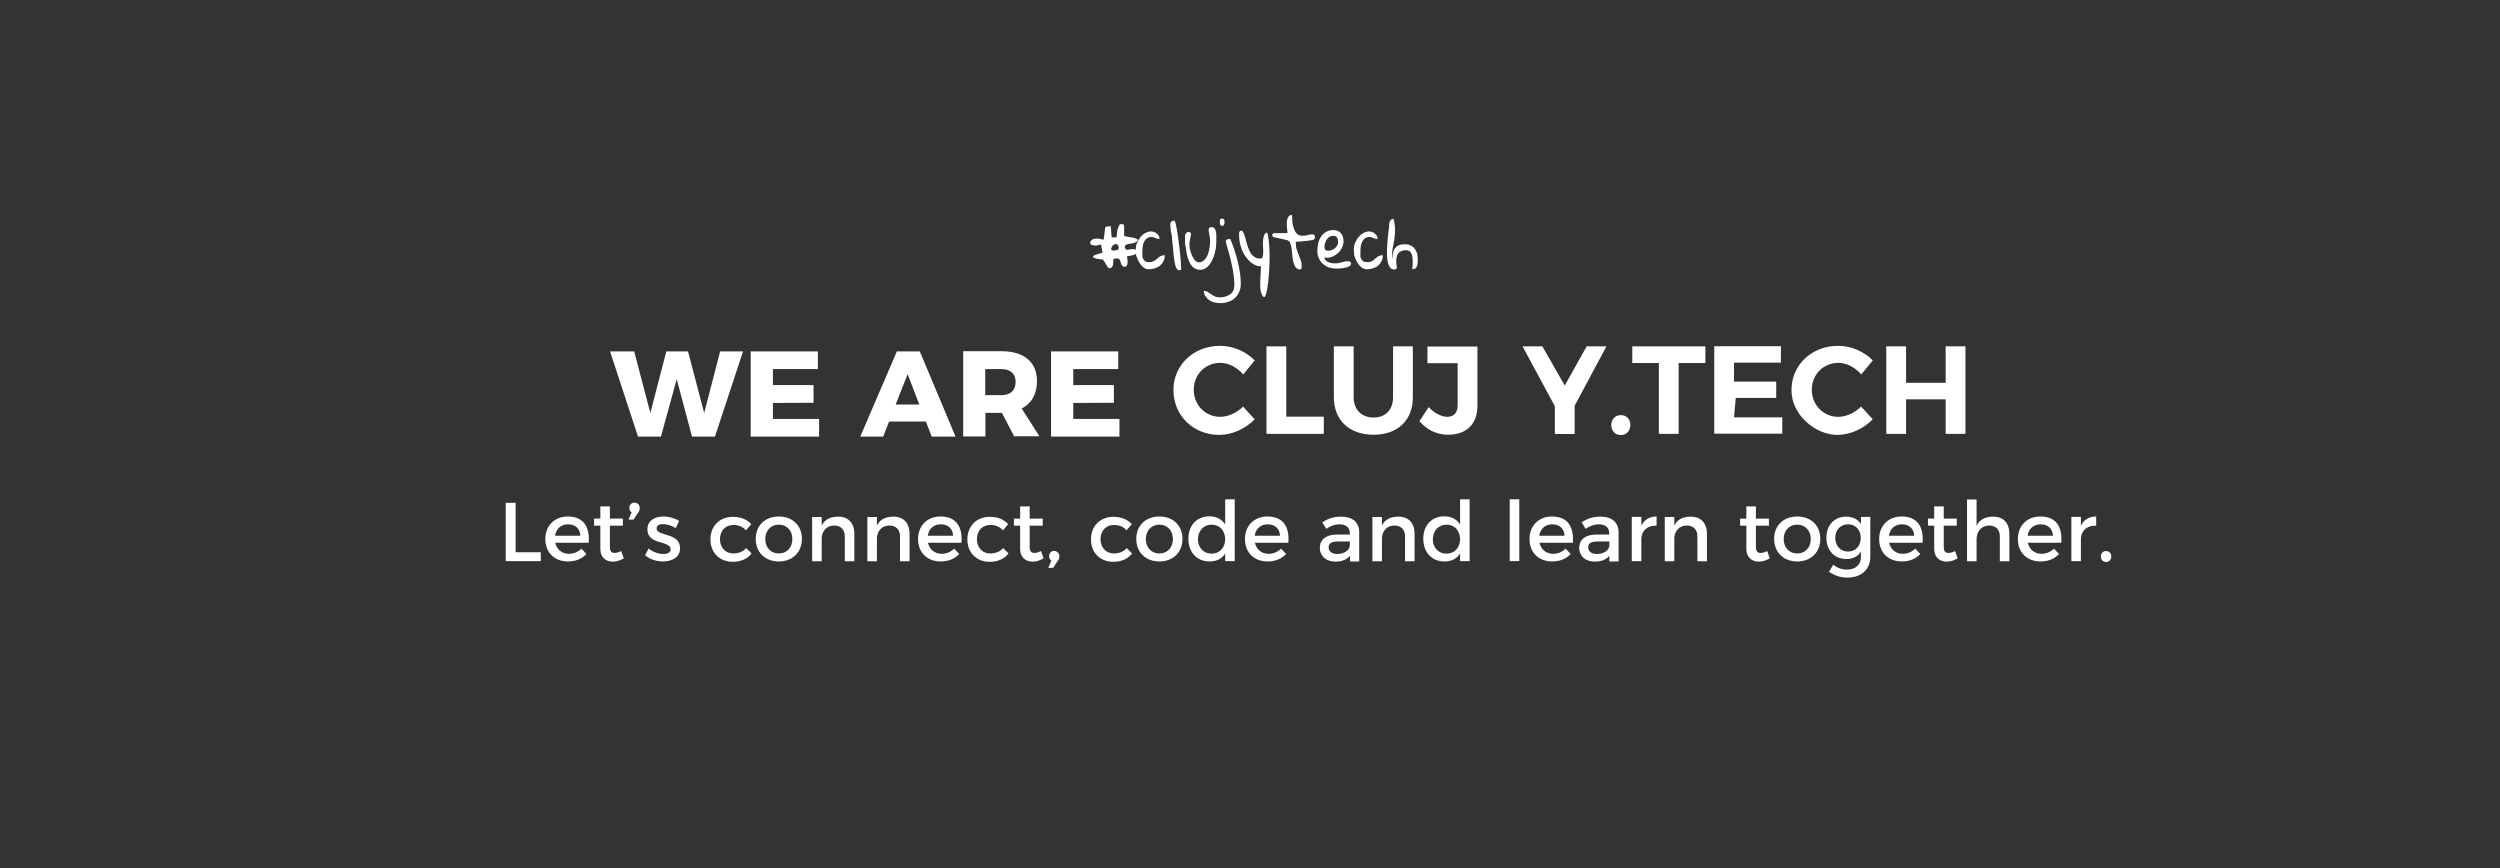 <?xml version="1.0" encoding="utf-8"?>
<!-- Generator: Adobe Illustrator 21.0.2, SVG Export Plug-In . SVG Version: 6.00 Build 0)  -->
<svg version="1.1" id="Layer_1" xmlns="http://www.w3.org/2000/svg" xmlns:xlink="http://www.w3.org/1999/xlink" x="0px" y="0px"
	 viewBox="0 0 1440 500" style="enable-background:new 0 0 1440 500;" xml:space="preserve">
<rect x="0" y="0" width="1440" height="500" fill="#333333" stroke="none"/>
<style type="text/css">
	.st0{display:none;}
	.st1{display:inline;fill:#3A3A3A;stroke:#000000;stroke-miterlimit:10;}
	.st2{fill:none;}
	.st3{fill:#FFFFFF;}
	.st4{enable-background:new    ;}
</style>
<g id="Layer_2_1_" class="st0">
	<rect x="-70" y="-64" class="st1" width="1556" height="633"/>
</g>
<g id="Layer_1_2_">
	<g id="Layer_1_1_">
		<g>
			<rect x="626.8" y="124.8" class="st2" width="270.4" height="66.7"/>
			<path class="st3" d="M635,145.6c0-0.3-0.1-0.8-0.2-1.6c-0.1-0.8-0.3-1.9-0.6-3.2c-1.6,0.5-2.9,0.7-3.9,0.6c-1-0.1-1.7-0.3-2-0.7
				s-0.5-0.8-0.3-1.4c0.2-0.5,0.6-0.9,1.2-1.3c0.6-0.4,1.5-0.6,2.6-0.6s2.3,0.2,3.8,0.7c0.1-0.1,0.2-0.4,0.2-0.8
				c0.1-0.4,0.1-0.9,0.2-1.4c0.1-0.6,0.2-1.1,0.2-1.7c0.1-0.6,0.2-1.1,0.2-1.7c0.1-0.5,0.1-0.9,0.2-1.3c0.1-0.3,0.1-0.5,0.2-0.5
				c0.2-0.1,0.4-0.2,0.7-0.2s0.7-0.1,1-0.1c0.4,0,0.8-0.1,1.3-0.1l0.5,6.4h2.9c0-0.1,0-0.3,0-0.7s0.1-0.9,0.1-1.4s0.2-1.2,0.3-1.8
				s0.3-1.2,0.5-1.8c0.2-0.5,0.4-1,0.7-1.4c0.2-0.4,0.5-0.5,0.9-0.5c0.1,0,0.3,0,0.5,0s0.4,0,0.6,0.1c0.2,0,0.4,0.1,0.5,0.3
				c0.1,0.1,0.2,0.3,0.2,0.5v5.9c0.3,0.1,0.7,0.2,1.2,0.3s1,0.2,1.6,0.3s1.2,0.2,1.8,0.3s1.1,0.2,1.6,0.4c0.5,0.1,0.9,0.3,1.2,0.5
				s0.5,0.4,0.5,0.6c-0.2,0.5-0.6,0.9-1.1,1.2s-1.2,0.4-1.9,0.6c-0.7,0.1-1.4,0.3-2.1,0.4c-0.7,0.1-1.3,0.3-1.7,0.5s-0.7,0.6-0.7,1
				c-0.1,0.4,0.2,1.1,0.8,1.9c0.3,0,0.7,0,1.1-0.1c0.4-0.1,0.9-0.1,1.4-0.2c0.5,0,0.9-0.1,1.4-0.1s0.9,0.1,1.2,0.2
				c0.4,0.1,0.7,0.3,0.9,0.5c0.2,0.3,0.4,0.6,0.4,1.1c0,0.4-0.3,0.7-0.8,1s-1.1,0.5-1.8,0.7s-1.3,0.3-2,0.4
				c-0.6,0.1-1.1,0.2-1.4,0.3c0.1,0.4,0.2,1,0.3,1.7s0.1,1.3,0.1,2s-0.2,1.2-0.5,1.6c-0.3,0.5-0.8,0.7-1.5,0.7
				c-0.5-0.2-0.9-0.4-1.2-0.8s-0.4-0.8-0.6-1.2c-0.1-0.4-0.3-0.9-0.4-1.3c-0.1-0.4-0.3-0.8-0.6-1.1s-0.7-0.4-1.2-0.5
				c-0.5,0-1.2,0.1-2.2,0.4c0,0.5,0,1,0,1.6s-0.1,1.2-0.2,1.7c-0.1,0.6-0.3,1-0.7,1.4c-0.3,0.4-0.8,0.6-1.5,0.6
				c-0.2,0-0.5-0.2-0.8-0.6c-0.3-0.4-0.6-0.9-0.9-1.4c-0.3-0.6-0.7-1.1-1-1.7c-0.3-0.6-0.7-1-1-1.3c-1.6-0.2-2.8-0.3-3.6-0.5
				s-1.4-0.4-1.7-0.6s-0.4-0.4-0.3-0.7c0.1-0.2,0.4-0.4,0.7-0.6C631.4,146.6,632.9,146.1,635,145.6z M640,143.4
				c0,0.2,0.1,0.4,0.2,0.5c0.1,0.1,0.3,0.2,0.5,0.3s0.4,0.1,0.6,0.1c0.2,0,0.4,0,0.5,0c0.2,0,0.5,0,0.8-0.1c0.3,0,0.6-0.1,0.8-0.2
				c0.3-0.1,0.5-0.2,0.7-0.4s0.3-0.4,0.3-0.7c0-0.6-0.1-1.1-0.4-1.6c-0.3-0.5-0.7-0.7-1.3-0.7c-0.3,0-0.6,0.1-0.9,0.2
				s-0.6,0.3-0.8,0.6s-0.4,0.5-0.6,0.8C640.1,142.8,640,143.1,640,143.4z"/>
			<path class="st3" d="M654.2,143.4c0-1.1,0.2-2.3,0.7-3.4c0.5-1.2,1.1-2.3,1.9-3.3s1.7-1.8,2.8-2.4c1.1-0.6,2.2-1,3.3-1
				c0.6,0,1.2,0.1,1.8,0.3s1.1,0.5,1.6,0.9s0.9,0.9,1.2,1.4c0.3,0.6,0.4,1.2,0.4,1.8c-0.5,0-0.9-0.1-1.3-0.2
				c-0.4-0.1-0.7-0.2-1.1-0.4c-0.4-0.1-0.7-0.3-1.1-0.4s-0.7-0.2-1.2-0.2c-1.1,0-1.9,0.3-2.6,0.8c-0.7,0.5-1.2,1.2-1.6,2
				s-0.7,1.7-0.8,2.6c-0.1,0.9-0.2,1.8-0.2,2.6c0,0.1,0,0.4,0,0.8c0,0.4,0,0.7,0,1.1c0,0.4,0,0.8,0,1.1c0,0.4,0,0.6,0.1,0.8
				c0.3,0.6,0.6,1.1,0.8,1.5c0.3,0.3,0.6,0.6,0.9,0.8c0.3,0.2,0.7,0.3,1,0.3c0.4,0,0.8,0.1,1.3,0.1c0.7,0,1.3-0.1,1.8-0.3
				s1-0.4,1.4-0.7s0.8-0.6,1.2-1s0.8-0.7,1.2-1s0.9-0.5,1.4-0.7s1.1-0.3,1.8-0.3c0,1.3-0.2,2.4-0.7,3.4s-1.1,1.8-1.9,2.5
				c-0.8,0.7-1.8,1.2-2.9,1.6c-1.1,0.4-2.3,0.6-3.6,0.6c-1.2,0-2.4-0.4-3.3-1.2c-1-0.8-1.8-1.9-2.5-3.1c-0.7-1.2-1.2-2.5-1.6-3.8
				C654.4,145.7,654.2,144.5,654.2,143.4z"/>
			<path class="st3" d="M674.4,133.1c0-0.8-0.1-1.5-0.2-2.2c-0.1-0.7-0.1-1.4-0.1-1.9c0.1-0.6,0.3-1,0.6-1.4c0.4-0.3,1-0.5,1.9-0.5
				c0.3,0.6,0.6,1.5,0.8,2.7c0.3,1.2,0.5,2.6,0.8,4.2c0.3,1.6,0.5,3.3,0.7,5.2s0.5,3.7,0.7,5.6c0.2,1.9,0.4,3.7,0.5,5.5
				s0.2,3.4,0.3,4.9c-0.8,0.6-1.5,0.6-2.1,0.1s-1-1.3-1.3-2.5s-0.6-2.6-0.8-4.3s-0.4-3.5-0.5-5.3c-0.2-1.8-0.4-3.7-0.6-5.4
				C675.1,136,674.8,134.5,674.4,133.1z"/>
			<path class="st3" d="M682.6,139.3c0-0.2,0-0.4,0-0.8c0-0.4,0-0.8,0-1.3c0-0.4,0-0.9,0-1.2c0-0.4,0-0.7,0-0.8
				c0.2-0.3,0.4-0.6,0.7-0.9c0.2-0.3,0.5-0.5,0.8-0.6s0.6-0.1,0.9-0.1c0.3,0.1,0.7,0.3,1,0.8v0.3v0.5c0,0.1-0.1,0.4-0.2,0.9
				c-0.1,0.5-0.2,1-0.3,1.6s-0.2,1.1-0.3,1.6s-0.1,0.8-0.1,0.9c0,0.5,0,1.1,0.1,1.8s0.2,1.5,0.4,2.3s0.5,1.6,0.8,2.4
				c0.3,0.8,0.7,1.5,1.1,2.2c0.4,0.6,0.9,1.2,1.4,1.6c0.5,0.4,1.1,0.6,1.8,0.6c0.8,0,1.6-0.2,2.2-0.7c0.6-0.4,1.2-1,1.7-1.7
				s0.9-1.5,1.2-2.4s0.6-1.8,0.7-2.7c0.2-0.9,0.3-1.8,0.4-2.6c0.1-0.8,0.1-1.6,0.1-2.2c0-0.6,0-1.2-0.1-1.8s-0.2-1.1-0.3-1.7
				c-0.1-0.6-0.2-1.1-0.3-1.6s-0.1-1.1-0.1-1.6s0.2-0.8,0.5-1c0.4-0.2,0.8-0.3,1.2-0.3c0.6,0,1,0.2,1.4,0.5c0.3,0.3,0.6,0.7,0.8,1.2
				s0.3,1.1,0.4,1.7s0.1,1.3,0.1,1.9c0,0.6,0,1.2,0,1.8s0,1,0,1.4c0,0.9-0.1,1.9-0.2,3s-0.4,2.3-0.7,3.5s-0.7,2.4-1.2,3.5
				s-1.1,2.2-1.8,3.1c-0.7,0.9-1.5,1.6-2.4,2.2c-0.9,0.6-1.9,0.8-3,0.8c-1.2,0-2.2-0.3-3.1-0.8s-1.6-1.3-2.3-2.2
				c-0.6-0.9-1.1-2-1.5-3.1c-0.4-1.2-0.7-2.3-0.9-3.5s-0.4-2.3-0.5-3.4C682.6,141,682.6,140.1,682.6,139.3z"/>
			<path class="st3" d="M693.4,167.5c0.8,0,1.4,0.2,2.1,0.6s1.3,0.8,2,1.3s1.4,0.9,2.2,1.3s1.8,0.6,2.8,0.6c1.1,0,2.1-0.1,3.1-0.4
				c1-0.3,1.9-0.7,2.7-1.2s1.5-1.3,2-2.2s0.7-2,0.7-3.2c0-2-0.2-4.1-0.5-6.3s-0.7-4.4-1.2-6.5c-0.5-2.2-1-4.3-1.6-6.3
				c-0.6-2.1-1.1-4-1.6-5.7c0,0,0-0.1,0-0.2c0-0.1,0-0.2,0-0.2c0-0.5,0.2-0.9,0.5-1.1c0.4-0.2,0.8-0.3,1.2-0.3c0.1,0,0.2,0,0.5,0
				c0.2,0,0.3,0,0.4,0c0.8,2,1.6,4.1,2.3,6.2c0.7,2.1,1.3,4.3,1.9,6.5c0.5,2.2,1,4.4,1.3,6.6s0.5,4.4,0.5,6.5c0,1.7-0.3,3.3-0.9,4.6
				c-0.6,1.4-1.4,2.5-2.4,3.5s-2.3,1.7-3.7,2.2s-3,0.8-4.7,0.8c-1.1,0-2.2-0.1-3.3-0.4c-1.1-0.2-2.1-0.6-3-1.2
				c-0.9-0.6-1.6-1.3-2.2-2.2C693.7,169.9,693.4,168.8,693.4,167.5z M702.6,128c0-0.1,0-0.3,0-0.5s0-0.5,0.1-0.7s0.2-0.5,0.3-0.6
				c0.1-0.2,0.3-0.3,0.6-0.3c0.4,0,0.8,0.1,1,0.2s0.4,0.2,0.5,0.4s0.2,0.4,0.2,0.6s0,0.5,0,0.8c0,0.2,0,0.5,0,0.7
				c0,0.3-0.1,0.5-0.2,0.7c-0.1,0.2-0.2,0.4-0.4,0.6c-0.2,0.2-0.4,0.2-0.7,0.2s-0.6-0.1-0.7-0.2c-0.2-0.1-0.3-0.3-0.4-0.5
				c-0.1-0.2-0.2-0.4-0.2-0.7C702.6,128.5,702.6,128.2,702.6,128z"/>
			<path class="st3" d="M713.7,135c0-0.2,0-0.5,0-0.7s0.1-0.5,0.2-0.7c0.1-0.2,0.2-0.4,0.4-0.5s0.4-0.2,0.8-0.2h0.1h0.1
				c0.1,0,0.1,0,0.2,0c0.5,0.7,1,1.5,1.3,2.6c0.4,1.1,0.7,2.2,1,3.4s0.7,2.4,1.1,3.6c0.4,1.2,0.9,2.3,1.5,3.3s1.4,1.7,2.3,2.3
				c0.9,0.6,2.1,0.8,3.4,0.8c0.6,0,1-0.3,1.2-1s0.3-1.5,0.3-2.5s0-2.1-0.1-3.4c-0.1-1.2-0.1-2.4,0-3.5s0.3-2.1,0.6-2.9
				s0.9-1.4,1.7-1.7c0.4,0.7,0.6,1.7,0.8,3.2s0.4,3.1,0.5,5s0.2,3.9,0.2,6.1c0,2.2-0.1,4.4-0.2,6.6s-0.3,4.3-0.5,6.3
				s-0.4,3.8-0.7,5.3s-0.6,2.7-0.9,3.6c-0.3,0.9-0.7,1.2-1.1,1.1c-0.6-0.5-1-1.2-1.3-2s-0.5-1.8-0.6-2.8s-0.2-2.1-0.1-3.2
				c0-1.1,0.1-2.3,0.1-3.4c0.1-1.1,0.1-2.3,0.2-3.4s0.1-2.1,0.1-3c-0.9,0.1-1.9,0-2.8-0.4c-1-0.4-1.9-0.9-2.9-1.7
				c-0.9-0.8-1.8-1.7-2.7-2.8c-0.8-1.1-1.6-2.3-2.2-3.7s-1.1-2.9-1.5-4.5C713.9,138.4,713.7,136.8,713.7,135z"/>
			<path class="st3" d="M732.8,135.5c0-0.1,0-0.1,0-0.2c0,0,0-0.1,0-0.2c0.1-0.1,0.2-0.3,0.5-0.5s0.3-0.3,0.4-0.3h7.9
				c0-0.3,0-0.7-0.1-1.4c-0.1-0.6-0.2-1.3-0.2-2.1c-0.1-0.8-0.1-1.5-0.1-2.4s0.1-1.5,0.3-2.2s0.5-1.2,0.9-1.7c0.4-0.4,1-0.7,1.8-0.7
				c0,2.6,0.2,4.7,0.6,6.3c0.4,1.6,0.9,2.8,1.5,3.7s1.3,1.4,2.1,1.7s1.6,0.4,2.4,0.3c0.8,0,1.6-0.2,2.4-0.4s1.5-0.4,2.1-0.4
				s1.1,0,1.5,0.2s0.6,0.7,0.6,1.4c0,0.5-0.1,0.9-0.4,1.2c-0.3,0.2-0.7,0.4-1.4,0.5c-0.2,0-0.6,0.1-1,0.2c-0.5,0.1-1,0.1-1.6,0.2
				c-0.6,0.1-1.2,0.1-1.9,0.2c-0.7,0.1-1.3,0.1-1.9,0.2c-0.6,0-1.2,0.1-1.7,0.1s-0.9,0-1.1,0c0,0.1,0,0.3,0,0.7s0,0.5,0,0.6
				c0,1.1,0.2,2.3,0.5,3.3c0.4,1.1,0.8,2.2,1.2,3.2c0.4,1.1,0.8,2.1,1.2,3.2c0.4,1.1,0.5,2.2,0.5,3.3c0,0.2,0,0.4-0.1,0.7
				c0,0.2-0.1,0.4-0.2,0.6s-0.3,0.3-0.5,0.4s-0.5,0.1-0.9-0.1c-1-0.3-1.7-0.8-2.2-1.7s-0.8-1.9-1.1-3.1c-0.2-1.2-0.4-2.4-0.5-3.8
				c-0.1-1.3-0.2-2.6-0.4-3.7s-0.4-2.1-0.8-3c-0.4-0.8-1-1.3-1.8-1.5l-7.6-1.7c-0.1,0-0.2-0.1-0.5-0.3c-0.2-0.2-0.3-0.4-0.4-0.5
				c0,0,0-0.1,0-0.2C732.8,135.7,732.8,135.6,732.8,135.5z"/>
			<path class="st3" d="M758.8,144.3c0-1.4,0.2-2.8,0.5-4.2s0.9-2.7,1.6-3.8s1.7-2,2.9-2.7s2.6-1.1,4.3-1.1c1,0,1.8,0.2,2.5,0.5
				s1.3,0.8,1.8,1.4c0.5,0.6,0.9,1.2,1.1,2s0.4,1.6,0.4,2.4c0,1.3-0.3,2.6-0.9,3.8c-0.6,1.3-1.4,2.4-2.5,3.3s-2.2,1.7-3.5,2.1
				c-1.3,0.5-2.7,0.6-4.1,0.3c0,0.8,0.3,1.4,0.8,1.8s1.1,0.8,1.7,1c0.7,0.2,1.4,0.4,2.1,0.5s1.4,0.1,2,0.1s1.1-0.1,1.7-0.2
				s1-0.2,1.6-0.4c0.5-0.1,1-0.2,1.6-0.4s1.1-0.2,1.7-0.2c0.2,0,0.5,0,0.7,0s0.5,0.1,0.7,0.2c0.2,0.1,0.4,0.2,0.5,0.4
				s0.2,0.4,0.2,0.7c0,0.5-0.2,0.9-0.5,1.2c-0.4,0.3-0.8,0.6-1.4,0.8c-0.6,0.2-1.2,0.4-1.8,0.5c-0.7,0.1-1.3,0.2-2,0.3
				s-1.2,0.1-1.8,0.1c-0.5,0-0.9,0-1.2,0c-1.7,0-3.2-0.3-4.5-0.8s-2.4-1.3-3.4-2.2s-1.6-2.1-2.1-3.4
				C759,147.5,758.8,146,758.8,144.3z M762.9,141.8c0,0.9,0.1,1.6,0.4,2c0.2,0.4,0.8,0.6,1.8,0.6c0.7,0,1.3-0.1,2-0.4s1.2-0.6,1.8-1
				c0.5-0.4,0.9-1,1.3-1.6s0.5-1.2,0.5-2c0-0.4,0-0.8-0.1-1.2s-0.2-0.8-0.4-1.2s-0.5-0.6-0.8-0.9c-0.3-0.2-0.8-0.3-1.3-0.3
				c-0.8,0-1.5,0.2-2.1,0.5s-1.2,0.8-1.6,1.4s-0.8,1.2-1,1.9C763.1,140.4,762.9,141.1,762.9,141.8z"/>
			<path class="st3" d="M779.8,143.4c0-1.1,0.2-2.3,0.7-3.4s1.1-2.3,1.9-3.3s1.7-1.8,2.8-2.4c1.1-0.6,2.2-1,3.3-1
				c0.6,0,1.2,0.1,1.8,0.3s1.1,0.5,1.6,0.9s0.9,0.9,1.2,1.4c0.3,0.6,0.4,1.2,0.4,1.8c-0.5,0-0.9-0.1-1.3-0.2s-0.7-0.2-1.1-0.4
				s-0.7-0.3-1.1-0.4s-0.7-0.2-1.2-0.2c-1.1,0-1.9,0.3-2.6,0.8c-0.7,0.5-1.2,1.2-1.6,2s-0.7,1.7-0.8,2.6c-0.1,0.9-0.2,1.8-0.2,2.6
				c0,0.1,0,0.4,0,0.8c0,0.4,0,0.7,0,1.1c0,0.4,0,0.8,0,1.1c0,0.4,0,0.6,0.1,0.8c0.3,0.6,0.6,1.1,0.8,1.5c0.3,0.3,0.6,0.6,0.9,0.8
				c0.3,0.2,0.7,0.3,1,0.3s0.8,0.1,1.3,0.1c0.7,0,1.3-0.1,1.8-0.3s1-0.4,1.4-0.7s0.8-0.6,1.2-1s0.8-0.7,1.2-1s0.9-0.5,1.4-0.7
				s1.1-0.3,1.8-0.3c0,1.3-0.2,2.4-0.7,3.4s-1.1,1.8-1.9,2.5s-1.8,1.2-2.9,1.6c-1.1,0.4-2.3,0.6-3.6,0.6c-1.2,0-2.3-0.4-3.3-1.2
				s-1.8-1.9-2.5-3.1c-0.7-1.2-1.2-2.5-1.6-3.8C780,145.7,779.8,144.5,779.8,143.4z"/>
			<path class="st3" d="M800.1,129.8c0-0.3,0-0.6,0.1-1.1c0.1-0.4,0.2-0.8,0.4-1.2s0.4-0.7,0.7-1s0.6-0.4,1-0.4c0,0,0.1,0,0.2,0
				c0.1,0,0.2,0,0.2,0c0.4,1.6,0.7,3.2,0.8,4.8c0.1,1.6,0,3.1-0.1,4.6s-0.3,2.9-0.6,4.3c-0.3,1.4-0.5,2.7-0.7,3.8
				c-0.2,1.2-0.3,2.2-0.3,3.2s0.1,1.7,0.4,2.4c0-0.4-0.1-0.9-0.1-1.5s0-1.2,0.2-1.8s0.3-1.3,0.6-1.9c0.3-0.6,0.7-1.2,1.2-1.7
				s1.2-0.9,2-1.2s1.8-0.4,3.1-0.4s2.4,0.2,3.3,0.7c0.9,0.4,1.7,1,2.3,1.8s1.1,1.7,1.4,2.7c0.3,1,0.4,2.1,0.4,3.3c0,0.6,0,1.2,0,1.9
				s-0.1,1.3-0.3,1.9c-0.2,0.6-0.5,1.1-0.9,1.5s-1.1,0.6-1.9,0.6c0-0.4,0-1,0.1-1.7s0.1-1.5,0.1-2.3s0-1.6-0.1-2.5
				c-0.1-0.8-0.2-1.6-0.5-2.3s-0.7-1.2-1.2-1.6s-1.2-0.6-2.1-0.6c-0.3,0-0.7,0-1.2,0.1s-0.9,0.2-1.4,0.4s-0.9,0.5-1.4,0.9
				s-0.8,1-1.1,1.8s-0.4,1.7-0.5,2.8c0,1.1,0.1,2.5,0.4,4.2c-0.2,0.5-0.4,0.7-0.7,0.8s-0.6,0.1-1,0.1c-0.8,0-1.5-0.3-2.1-0.9
				c-0.5-0.6-0.9-1.4-1.2-2.4s-0.5-2.1-0.6-3.4s-0.1-2.7-0.1-4.1c0-1.4,0.1-2.9,0.2-4.3c0.1-1.5,0.2-2.9,0.4-4.2
				c0.1-1.3,0.2-2.5,0.4-3.6C800.1,131.3,800.1,130.5,800.1,129.8z"/>
		</g>
		<g>
			<rect x="500" y="196.5" class="st2" width="903.7" height="153.1"/>
			<path class="st3" d="M702.9,209c-8.6,0-15.3,6.7-15.3,15.5s6.7,15.6,15.3,15.6c4.5,0,9.5-2.3,13.1-5.9l6.7,7.3
				c-5.3,5.5-13,9-20.4,9c-15,0-26.4-11.2-26.4-25.8c0-14.5,11.6-25.5,26.9-25.5c7.3,0,14.9,3.2,19.9,8.4l-6.6,8.1
				C712.6,211.6,707.6,209,702.9,209z"/>
			<path class="st3" d="M740.9,199.5V240h21.6v9.9h-33v-50.4H740.9z"/>
			<path class="st3" d="M791.2,240.5c6.8,0,11.2-4.4,11.2-11.7v-29.3h11.4v29.3c0,13.3-8.7,21.6-22.6,21.6c-14,0-22.9-8.3-22.9-21.6
				v-29.3h11.4v29.3C779.7,236.1,784.4,240.5,791.2,240.5z"/>
			<path class="st3" d="M834.1,250.4c-6.8,0-12.2-2.9-16.5-7.8l5.3-8.1c3.5,3.7,7.6,5.6,10.7,5.6c3.7,0,6-2.3,6-6.6v-24.3h-17.4
				v-9.6H851v34.3C851,244.4,844.5,250.4,834.1,250.4z"/>
			<path class="st3" d="M907,233.7V250h-11.4v-16L877,199.5h11.4l12.9,22.6l12.6-22.6h11.4L907,233.7z"/>
			<path class="st3" d="M939.1,244.8c0,3.3-2.3,5.8-5.5,5.8s-5.5-2.4-5.5-5.8c0-3.4,2.4-5.7,5.5-5.7
				C936.8,239.1,939.1,241.4,939.1,244.8z"/>
			<path class="st3" d="M982.3,199.5v9.6h-15.4v40.8h-11.4v-40.8h-15.3v-9.6H982.3z"/>
			<path class="st3" d="M1025.8,199.5v9.4h-27v10.9h24.3v9.4h-23.3l-1,11.2h27.8v9.4h-39.2v-50.4h38.4V199.5z"/>
			<path class="st3" d="M1058.9,209c-8.6,0-15.3,6.7-15.3,15.5s6.7,15.6,15.3,15.6c4.5,0,9.5-2.3,13.1-5.9l6.7,7.3
				c-5.3,5.5-13,9-20.4,9c-12.3,0-26.4-11.2-26.4-25.8c0-14.5,11.6-25.5,26.9-25.5c7.3,0,14.9,3.2,19.9,8.4l-6.6,8.1
				C1068.6,211.6,1063.6,209,1058.9,209z"/>
			<path class="st3" d="M1097.9,199.5v21h22.8v-21h11.4v50.4h-11.4V230h-22.8v19.9h-11.4v-50.4H1097.9z"/>
		</g>
		<g>
			<rect x="286.9" y="287.6" class="st2" width="1022.2" height="121"/>
			<path class="st3" d="M297,289.6v28.5h14.5v5.1h-20.2v-33.6H297z"/>
			<path class="st3" d="M339.1,312.6h-19.3c0.9,3.9,3.9,6.4,7.9,6.4c2.8,0,5.3-1.1,7.2-3l2.9,3.1c-2.5,2.7-6.1,4.3-10.6,4.3
				c-7.9,0-13.1-5.2-13.1-12.9c0-7.7,5.3-13,12.9-13C336.1,297.5,339.8,303.4,339.1,312.6z M334.3,308.6c-0.2-4.1-2.9-6.6-7.1-6.6
				c-4,0-6.9,2.5-7.5,6.6H334.3z"/>
			<path class="st3" d="M359.3,321.6c-2,1.2-4.1,1.9-6.3,1.9c-3.8,0-7.2-2.2-7.2-7.4v-13.3h-3.6v-4.1h3.6v-7h5.5v7h7.5v4.1h-7.5V315
				c0,2.6,1,3.5,2.7,3.5c1.2,0,2.4-0.4,3.8-1.1L359.3,321.6z"/>
			<path class="st3" d="M368.5,292.7c0,1-0.3,1.8-0.9,2.5l-2.7,4.1H362l1.8-4.2c-0.9-0.6-1.3-1.5-1.3-2.5c0-1.8,1.2-3.1,3-3.1
				C367.1,289.6,368.5,290.7,368.5,292.7z"/>
			<path class="st3" d="M381.9,301.9c-2.2,0-3.7,0.7-3.7,2.5c0,4.7,13.6,2.2,13.5,11.4c0,5.2-4.7,7.6-9.8,7.6
				c-3.7,0-7.7-1.2-10.3-3.6l2-3.9c2.2,2,5.8,3.2,8.5,3.2c2.4,0,4.2-0.8,4.2-2.7c0-5.2-13.4-2.3-13.4-11.5c0-5.2,4.5-7.4,9.4-7.4
				c3.2,0,6.6,1,8.9,2.6l-2,4.1C386.9,302.7,384.1,301.9,381.9,301.9z"/>
			<path class="st3" d="M422.3,302.4c-4.4,0-7.6,3.3-7.6,8.2c0,4.8,3.2,8.2,7.6,8.2c3.2,0,5.8-1.1,7.5-3.1l3.1,3.1
				c-2.3,3-6,4.8-10.8,4.8c-7.6,0-12.9-5.2-12.9-12.9c0-7.7,5.3-13,12.9-13c4.6,0,8.2,1.5,10.6,4.2l-3,3.6
				C427.8,303.4,425.4,302.3,422.3,302.4z"/>
			<path class="st3" d="M461.9,310.4c0,7.7-5.4,13-13.3,13s-13.3-5.3-13.3-13s5.4-12.9,13.3-12.9S461.9,302.7,461.9,310.4z
				 M440.8,310.5c0,4.9,3.2,8.3,7.8,8.3c4.6,0,7.8-3.4,7.8-8.3s-3.2-8.3-7.8-8.3S440.8,305.6,440.8,310.5z"/>
			<path class="st3" d="M492.1,307.4v15.9h-5.5v-14.4c0-3.8-2.3-6.2-6.1-6.2c-4.2,0-6.9,3-7.2,7v13.6h-5.5v-25.5h5.5v4.9
				c1.8-3.6,5.1-5.1,9.4-5.1C488.6,297.5,492.1,301.3,492.1,307.4z"/>
			<path class="st3" d="M523.9,307.4v15.9h-5.5v-14.4c0-3.8-2.3-6.2-6.1-6.2c-4.2,0-6.9,3-7.2,7v13.6h-5.5v-25.5h5.5v4.9
				c1.8-3.6,5.1-5.1,9.4-5.1C520.4,297.5,523.9,301.3,523.9,307.4z"/>
			<path class="st3" d="M553.8,312.6h-19.3c0.9,3.9,3.9,6.4,7.9,6.4c2.8,0,5.3-1.1,7.2-3l2.9,3.1c-2.5,2.7-6.1,4.3-10.6,4.3
				c-7.9,0-13.1-5.2-13.1-12.9c0-7.7,5.3-13,12.9-13C550.8,297.5,554.5,303.4,553.8,312.6z M549,308.6c-0.2-4.1-2.9-6.6-7.1-6.6
				c-4,0-6.9,2.5-7.5,6.6H549z"/>
			<path class="st3" d="M570.3,302.4c-4.4,0-7.6,3.3-7.6,8.2c0,4.8,3.2,8.2,7.6,8.2c3.2,0,5.8-1.1,7.5-3.1l3.1,3.1
				c-2.3,3-6,4.8-10.8,4.8c-7.6,0-12.9-5.2-12.9-12.9c0-7.7,5.3-13,12.9-13c4.6,0,8.2,1.5,10.6,4.2l-3,3.6
				C575.8,303.4,573.3,302.3,570.3,302.4z"/>
			<path class="st3" d="M601.1,321.6c-2,1.2-4.1,1.9-6.3,1.9c-3.8,0-7.2-2.2-7.2-7.4v-13.3H584v-4.1h3.6v-7h5.5v7h7.5v4.1h-7.5V315
				c0,2.6,1,3.5,2.7,3.5c1.2,0,2.4-0.4,3.8-1.1L601.1,321.6z"/>
			<path class="st3" d="M610.2,320.5c0,1-0.3,1.8-0.9,2.5l-2.7,4.1h-2.8l1.8-4.2c-0.9-0.6-1.3-1.5-1.3-2.5c0-1.8,1.2-3.1,3-3.1
				C608.8,317.4,610.2,318.6,610.2,320.5z"/>
			<path class="st3" d="M641.5,302.4c-4.4,0-7.6,3.3-7.6,8.2c0,4.8,3.2,8.2,7.6,8.2c3.2,0,5.8-1.1,7.5-3.1l3.1,3.1
				c-2.3,3-6,4.8-10.8,4.8c-7.6,0-12.9-5.2-12.9-12.9c0-7.7,5.3-13,12.9-13c4.6,0,8.2,1.5,10.6,4.2l-3,3.6
				C647.1,303.4,644.6,302.3,641.5,302.4z"/>
			<path class="st3" d="M681.1,310.4c0,7.7-5.4,13-13.3,13c-7.9,0-13.3-5.3-13.3-13s5.4-12.9,13.3-12.9
				C675.7,297.5,681.1,302.7,681.1,310.4z M660,310.5c0,4.9,3.2,8.3,7.8,8.3s7.8-3.4,7.8-8.3s-3.2-8.3-7.8-8.3S660,305.6,660,310.5z
				"/>
			<path class="st3" d="M711.2,287.6v35.6h-5.5v-4.4c-1.8,3-4.9,4.6-9,4.6c-7.3,0-12.2-5.3-12.2-13.1c0-7.7,4.9-12.9,12.1-12.9
				c4.1,0,7.2,1.7,9.1,4.7v-14.5L711.2,287.6L711.2,287.6z M705.7,310.6c0-4.9-3.2-8.4-7.8-8.4s-7.8,3.5-7.9,8.4
				c0,4.8,3.2,8.3,7.9,8.3C702.5,318.9,705.7,315.4,705.7,310.6z"/>
			<path class="st3" d="M742.1,312.6h-19.3c0.9,3.9,3.9,6.4,7.9,6.4c2.8,0,5.3-1.1,7.2-3l2.9,3.1c-2.5,2.7-6.1,4.3-10.6,4.3
				c-7.9,0-13.1-5.2-13.1-12.9c0-7.7,5.3-13,12.9-13C739.1,297.5,742.8,303.4,742.1,312.6z M737.3,308.6c-0.2-4.1-2.9-6.6-7.1-6.6
				c-4,0-6.9,2.5-7.5,6.6H737.3z"/>
			<path class="st3" d="M777.6,323.2v-3.1c-1.8,2.3-4.8,3.4-8.4,3.4c-5.5,0-9-3.4-9-7.9c0-4.7,3.5-7.6,9.6-7.7h7.7v-0.8
				c0-3.2-2.1-5.1-6.1-5.1c-2.4,0-5,0.9-7.5,2.6l-2.3-3.8c3.6-2.1,6.1-3.2,11-3.2c6.6,0,10.3,3.4,10.3,9v16.8h-5.3V323.2z
				 M777.5,314.3v-2.4h-6.9c-3.6,0-5.3,1-5.3,3.4c0,2.3,1.9,3.8,4.9,3.8C774.2,319.1,777.2,317.1,777.5,314.3z"/>
			<path class="st3" d="M814.8,307.4v15.9h-5.5v-14.4c0-3.8-2.3-6.2-6.1-6.2c-4.2,0-6.9,3-7.2,7v13.6h-5.5v-25.5h5.5v4.9
				c1.8-3.6,5.1-5.1,9.4-5.1C811.3,297.5,814.8,301.3,814.8,307.4z"/>
			<path class="st3" d="M846.5,287.6v35.6H841v-4.4c-1.8,3-4.9,4.6-9,4.6c-7.3,0-12.2-5.3-12.2-13.1c0-7.7,4.9-12.9,12.1-12.9
				c4.1,0,7.2,1.7,9.1,4.7v-14.5L846.5,287.6L846.5,287.6z M841,310.6c0-4.9-3.2-8.4-7.8-8.4s-7.8,3.5-7.9,8.4
				c0,4.8,3.2,8.3,7.9,8.3C837.8,318.9,841,315.4,841,310.6z"/>
			<path class="st3" d="M875.1,287.6v35.6h-5.5v-35.6H875.1z"/>
			<path class="st3" d="M906,312.6h-19.3c0.9,3.9,3.9,6.4,7.9,6.4c2.8,0,5.3-1.1,7.2-3l2.9,3.1c-2.5,2.7-6.1,4.3-10.6,4.3
				c-7.9,0-13.1-5.2-13.1-12.9c0-7.7,5.3-13,12.9-13C903,297.5,906.6,303.4,906,312.6z M901.2,308.6c-0.2-4.1-2.9-6.6-7.1-6.6
				c-4,0-6.9,2.5-7.5,6.6H901.2z"/>
			<path class="st3" d="M927,323.2v-3.1c-1.8,2.3-4.8,3.4-8.4,3.4c-5.5,0-9-3.4-9-7.9c0-4.7,3.5-7.6,9.6-7.7h7.7v-0.8
				c0-3.2-2.1-5.1-6.1-5.1c-2.4,0-5,0.9-7.5,2.6l-2.3-3.8c3.6-2.1,6.1-3.2,11-3.2c6.6,0,10.3,3.4,10.3,9v16.8H927V323.2z M927,314.3
				v-2.4h-6.9c-3.6,0-5.3,1-5.3,3.4c0,2.3,1.9,3.8,4.9,3.8C923.7,319.1,926.7,317.1,927,314.3z"/>
			<path class="st3" d="M954.2,297.5v5.3c-5.1-0.3-8.4,2.7-8.8,7.1v13.3h-5.5v-25.5h5.5v5.1C947.1,299.3,950.2,297.5,954.2,297.5z"
				/>
			<path class="st3" d="M983.2,307.4v15.9h-5.5v-14.4c0-3.8-2.3-6.2-6.1-6.2c-4.2,0-6.9,3-7.2,7v13.6h-5.5v-25.5h5.5v4.9
				c1.8-3.6,5.1-5.1,9.4-5.1C979.6,297.5,983.2,301.3,983.2,307.4z"/>
			<path class="st3" d="M1019.4,321.6c-2,1.2-4.1,1.9-6.3,1.9c-3.8,0-7.2-2.2-7.2-7.4v-13.3h-3.6v-4.1h3.6v-7h5.5v7h7.5v4.1h-7.5
				V315c0,2.6,1,3.5,2.7,3.5c1.2,0,2.4-0.4,3.8-1.1L1019.4,321.6z"/>
			<path class="st3" d="M1048.5,310.4c0,7.7-5.4,13-13.3,13s-13.3-5.3-13.3-13s5.4-12.9,13.3-12.9S1048.5,302.7,1048.5,310.4z
				 M1027.4,310.5c0,4.9,3.2,8.3,7.8,8.3c4.6,0,7.8-3.4,7.8-8.3s-3.2-8.3-7.8-8.3S1027.4,305.6,1027.4,310.5z"/>
			<path class="st3" d="M1077.3,297.7v23c0,7.3-5.2,12-13.2,12c-4,0-7.5-1.2-10.6-3.4l2.4-4c2.4,1.8,4.9,2.8,8,2.8
				c4.8,0,8-2.8,8-7.2v-3.2c-1.7,2.8-4.6,4.3-8.4,4.3c-6.9,0-11.5-5-11.5-12.3c0-7.2,4.6-12.1,11.3-12.1c3.9,0,6.9,1.5,8.6,4.3v-4.1
				L1077.3,297.7L1077.3,297.7z M1071.8,309.8c0-4.6-3-7.8-7.3-7.8c-4.4,0-7.4,3.3-7.4,7.8c0,4.6,3,7.9,7.4,7.9
				C1068.8,317.7,1071.8,314.4,1071.8,309.8z"/>
			<path class="st3" d="M1107.4,312.6h-19.3c0.9,3.9,3.9,6.4,7.9,6.4c2.8,0,5.3-1.1,7.2-3l2.9,3.1c-2.5,2.7-6.1,4.3-10.6,4.3
				c-7.9,0-13.1-5.2-13.1-12.9c0-7.7,5.3-13,12.9-13C1104.4,297.5,1108.1,303.4,1107.4,312.6z M1102.6,308.6
				c-0.2-4.1-2.9-6.6-7.1-6.6c-4,0-6.9,2.5-7.5,6.6H1102.6z"/>
			<path class="st3" d="M1127.6,321.6c-2,1.2-4.1,1.9-6.3,1.9c-3.8,0-7.2-2.2-7.2-7.4v-13.3h-3.6v-4.1h3.6v-7h5.5v7h7.5v4.1h-7.5
				V315c0,2.6,1,3.5,2.7,3.5c1.2,0,2.4-0.4,3.8-1.1L1127.6,321.6z"/>
			<path class="st3" d="M1157.4,307.4v15.9h-5.5v-14.4c0-3.8-2.3-6.2-6.1-6.2c-4.6,0-7.3,3.5-7.3,8v12.6h-5.5v-35.6h5.5v15.1
				c1.8-3.6,5.1-5.2,9.5-5.2C1153.9,297.5,1157.4,301.3,1157.4,307.4z"/>
			<path class="st3" d="M1187.3,312.6H1168c0.9,3.9,3.9,6.4,7.9,6.4c2.8,0,5.3-1.1,7.2-3l2.9,3.1c-2.5,2.7-6.1,4.3-10.6,4.3
				c-7.9,0-13.1-5.2-13.1-12.9c0-7.7,5.3-13,12.9-13C1184.3,297.5,1188,303.4,1187.3,312.6z M1182.5,308.6c-0.2-4.1-2.9-6.6-7.1-6.6
				c-4,0-6.9,2.5-7.5,6.6H1182.5z"/>
			<path class="st3" d="M1207.4,297.5v5.3c-5.1-0.3-8.4,2.7-8.8,7.1v13.3h-5.5v-25.5h5.5v5.1
				C1200.3,299.3,1203.4,297.5,1207.4,297.5z"/>
			<path class="st3" d="M1216.1,320.5c0,1.9-1.3,3.2-3,3.2s-3-1.3-3-3.2c0-1.8,1.3-3.1,3-3.1S1216.1,318.6,1216.1,320.5z"/>
		</g>
	</g>
	<g id="Layer_2" class="st0">
	</g>
	<rect x="351.7" y="199.5" class="st2" width="454.8" height="117.8"/>
	<g class="st4">
		<path class="st3" d="M365.3,202.4l9.3,35.5l9.2-35.5h12.5l9.3,35.5l9.2-35.5H428l-16.2,49.1h-13.2l-8.8-33.1l-9.1,33.1h-13.2
			l-16.1-49.1H365.3z"/>
		<path class="st3" d="M471.1,202.4v10.2h-25.9v9.2h23.4V232l-23.4,0.1v9.2h26.6v10.2h-39.4v-49.1H471.1z"/>
		<path class="st3" d="M533.3,242.8h-21.2l-3.4,8.7h-13.2l21.1-49.1h13.2l20.6,49.1h-13.7L533.3,242.8z M529.5,233l-6.7-17.5
			l-6.9,17.5H529.5z"/>
		<path class="st3" d="M584.2,251.4l-7.1-13.6h-0.3h-9.2v13.6h-12.8v-49.1h22.1c13,0,20.4,6.3,20.4,17.2c0,7.4-3.1,12.9-8.8,15.8
			l10.2,16h-14.5V251.4z M567.5,227.6h9.3c5.2,0,8.2-2.7,8.2-7.6c0-4.8-3-7.4-8.2-7.4h-9.3V227.6z"/>
		<path class="st3" d="M644.1,202.4v10.2h-25.9v9.2h23.4V232l-23.4,0.1v9.2h26.6v10.2h-39.4v-49.1H644.1z"/>
	</g>
</g>
</svg>
